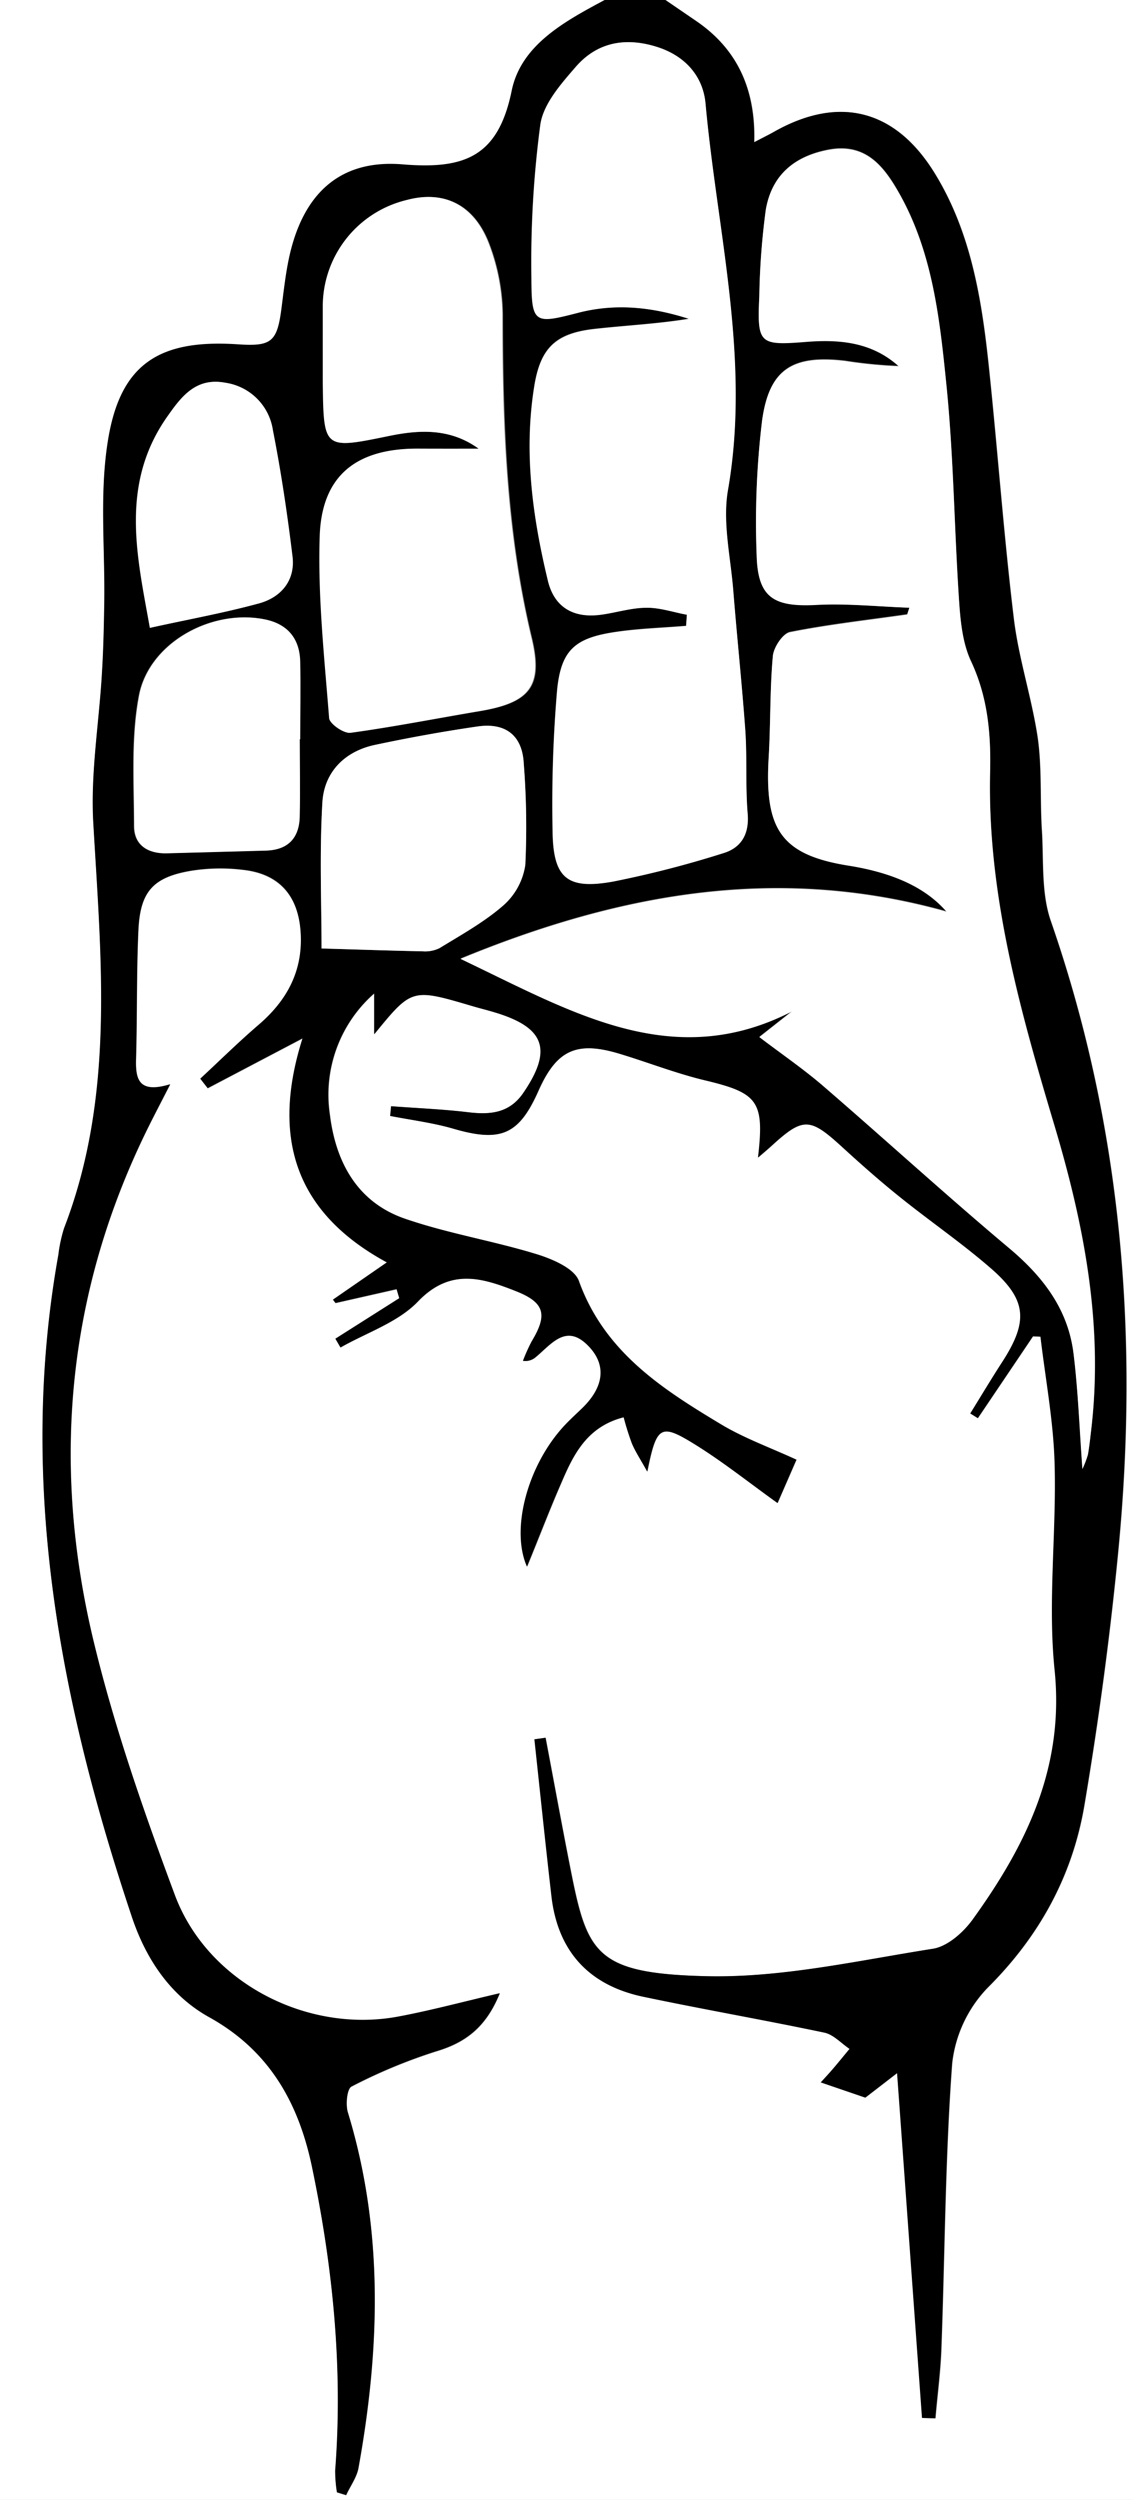 <svg viewBox="0 0 189 417" xmlns="http://www.w3.org/2000/svg"><rect x="0" y="0" width="189" height="417" fill="#808080" stroke="none"/><g transform="translate(-1145 -322)"><path d="m1256 322h78v417h-189v-417h101c-6.7 3.59-14.06 7.51-15.62 15.22-2.23 11.08-8 13.11-18.27 12.25-10.73-.89-16.77 5.26-18.95 16-.53 2.61-.82 5.26-1.16 7.9-.73 5.73-1.64 6.51-7.34 6.12-13.19-.87-19.64 3.3-21.67 16.34-1.37 8.74-.43 17.85-.57 26.8-.06 3.8-.14 7.61-.37 11.41-.49 8.42-1.94 16.88-1.46 25.24 1.3 22.81 3.64 45.58-4.88 67.66a24.36 24.36 0 0 0 -.94 4.38c-6.81 38 .23 74.57 12.26 110.49 2.3 6.87 6.32 13.05 12.86 16.69 10 5.55 14.93 14.24 17.18 25 3.49 16.72 5.18 33.55 3.87 50.63a22.51 22.51 0 0 0 .29 3.64l1.53.47c.7-1.51 1.78-3 2.06-4.55 3.59-19.89 4.21-39.69-1.78-59.32-.4-1.3-.14-3.92.62-4.29a89.15 89.15 0 0 1 14.09-5.86c4.94-1.47 8.34-4 10.64-9.69-6.29 1.47-11.55 2.89-16.89 3.89-15.33 2.88-31.9-5.73-37.32-20.3-5.16-13.85-10.07-27.91-13.53-42.25-7.18-29.8-4.44-58.87 9.47-86.54.92-1.83 1.87-3.65 3.29-6.42-5.22 1.59-5.79-.8-5.7-4.16.21-7.16.07-14.33.39-21.48.29-6.55 2.43-8.95 8.86-10a31 31 0 0 1 8.45-.16c6.16.65 9.4 4.36 9.78 10.6s-2.27 11.22-7 15.27c-3.36 2.88-6.51 6-9.75 9l1.23 1.58 15.83-8.32c-5.3 16.72-1.12 29.14 14.07 37.38l-9 6.22.42.55 10.19-2.31.45 1.52-10.63 6.71.85 1.46c4.36-2.49 9.56-4.18 12.89-7.65 5.42-5.64 10.75-4 16.38-1.74 4.84 1.91 5.3 4 2.63 8.37a29.77 29.77 0 0 0 -1.46 3.25 2.62 2.62 0 0 0 2.14-.64c2.62-2.18 5.07-5.68 8.79-1.82 3.08 3.18 2.57 6.87-1.08 10.39-1.2 1.16-2.45 2.28-3.53 3.54-5.74 6.65-8.31 16.82-5.65 22.85 2-4.8 3.75-9.45 5.73-14 2-4.73 4.28-9.35 10.4-10.91a45.24 45.24 0 0 0 1.37 4.36c.58 1.35 1.4 2.6 2.56 4.7 1.53-7.62 2.2-8.08 7.82-4.61 4.74 2.92 9.12 6.43 13.91 9.86l3.15-7.23c-4.53-2.09-8.78-3.61-12.57-5.89-9.89-5.94-19.49-12.12-23.73-23.93-.76-2.1-4.44-3.66-7.08-4.47-7.26-2.22-14.85-3.45-22-5.93-7.86-2.74-11.5-9.37-12.45-17.29a22.48 22.48 0 0 1 7.4-20.27v6.81c6.24-7.67 6.24-7.67 16.28-4.72 1.27.38 2.57.69 3.84 1.08 8.38 2.52 9.67 6.24 4.76 13.43-2.33 3.41-5.55 3.67-9.25 3.22-4.25-.52-8.54-.69-12.81-1l-.15 1.62c3.52.69 7.11 1.14 10.54 2.13 7.88 2.29 10.9 1.05 14.17-6.3 3-6.81 6.33-8.37 13.49-6.22 4.77 1.43 9.44 3.28 14.27 4.44 8.88 2.12 10 3.46 8.89 12.89 1-.84 1.7-1.45 2.41-2.1 5-4.57 6.28-4.53 11.25 0 3.19 2.92 6.42 5.8 9.79 8.51 5 4.07 10.43 7.75 15.32 12 6.07 5.28 6.32 8.89 2 15.65-1.84 2.84-3.58 5.75-5.36 8.63l1.25.78 9.2-13.65 1.26.06c.83 7.05 2.17 14.09 2.36 21.16.31 11.48-1.18 23.09 0 34.45 1.66 16.25-4.75 29.24-13.67 41.61-1.56 2.16-4.2 4.5-6.64 4.88-12.62 2-25.38 4.9-38 4.57-19-.5-19.76-4.1-22.78-19.48-1.32-6.76-2.56-13.53-3.84-20.29l-1.85.26c.94 8.72 1.83 17.44 2.84 26.15 1.06 9.22 6.26 14.87 15.26 16.78 10.07 2.14 20.21 3.9 30.28 6 1.52.33 2.8 1.78 4.19 2.71-.91 1.1-1.81 2.21-2.74 3.3-.65.76-1.33 1.49-2.06 2.29l7.42 2.54 5.31-4.1c1.45 20 2.8 38.76 4.16 57.53l2.22.06c.35-4 .89-7.91 1-11.88.58-15.78.63-31.6 1.79-47.33a21.61 21.61 0 0 1 5.94-12.63c8.62-8.58 14.12-18.64 16.11-30.37 2.38-14.11 4.3-28.32 5.67-42.56 3.44-35.73.59-70.82-11.27-105-1.62-4.67-1.17-10.08-1.49-15.16s0-10.33-.69-15.39c-1-6.72-3.22-13.28-4-20-1.69-14-2.7-28.17-4.19-42.25-1.18-11.13-3-22.18-9-31.93-6.59-10.7-16-13-26.84-6.86-.85.48-1.72.9-3.26 1.71.25-8.7-2.73-15.43-9.57-20.15-1.79-1.21-3.54-2.4-5.28-3.59z" fill="#fff"/><path d="m1256 322c1.74 1.19 3.49 2.38 5.22 3.58 6.84 4.72 9.82 11.45 9.57 20.15 1.54-.81 2.41-1.23 3.26-1.71 10.82-6.15 20.25-3.84 26.84 6.86 6 9.75 7.81 20.8 9 31.93 1.49 14.08 2.5 28.21 4.19 42.25.81 6.73 3 13.29 4 20 .73 5.06.37 10.26.69 15.39s-.13 10.49 1.49 15.16c11.86 34.16 14.71 69.25 11.27 105-1.37 14.24-3.29 28.45-5.67 42.56-2 11.73-7.49 21.79-16.11 30.37a21.61 21.61 0 0 0 -5.94 12.63c-1.16 15.73-1.21 31.55-1.79 47.33-.14 4-.68 7.92-1 11.88l-2.22-.06c-1.36-18.77-2.71-37.54-4.16-57.53l-5.31 4.1-7.42-2.54c.73-.8 1.41-1.53 2.06-2.29.93-1.09 1.83-2.2 2.74-3.3-1.39-.93-2.67-2.38-4.19-2.71-10.07-2.13-20.21-3.89-30.28-6-9-1.91-14.2-7.56-15.26-16.78-1-8.71-1.9-17.43-2.84-26.15l1.85-.26c1.28 6.76 2.52 13.53 3.84 20.29 3 15.38 3.76 19 22.78 19.48 12.64.33 25.4-2.59 38-4.57 2.44-.38 5.08-2.72 6.64-4.88 8.92-12.37 15.33-25.36 13.67-41.61-1.16-11.36.33-23 0-34.45-.19-7.07-1.53-14.11-2.36-21.16l-1.26-.06-9.2 13.65-1.25-.78c1.78-2.88 3.52-5.79 5.36-8.63 4.36-6.76 4.11-10.37-2-15.65-4.89-4.24-10.27-7.92-15.32-12-3.37-2.71-6.6-5.59-9.79-8.51-5-4.53-6.23-4.57-11.25 0-.71.65-1.45 1.26-2.41 2.1 1.1-9.43 0-10.77-8.89-12.89-4.83-1.16-9.5-3-14.27-4.44-7.16-2.15-10.46-.59-13.49 6.22-3.27 7.35-6.29 8.59-14.17 6.3-3.43-1-7-1.44-10.54-2.13l.15-1.62c4.27.33 8.56.5 12.81 1 3.7.45 6.92.19 9.25-3.22 4.91-7.19 3.62-10.91-4.76-13.43-1.27-.39-2.57-.7-3.84-1.08-10-2.95-10-2.95-16.28 4.72v-6.81a22.48 22.48 0 0 0 -7.4 20.27c1 7.92 4.59 14.55 12.45 17.29 7.17 2.48 14.76 3.71 22 5.93 2.64.81 6.32 2.37 7.08 4.47 4.24 11.81 13.84 18 23.73 23.93 3.79 2.28 8 3.8 12.57 5.89l-3.15 7.23c-4.79-3.43-9.17-6.94-13.91-9.86-5.62-3.47-6.29-3-7.82 4.61-1.16-2.1-2-3.35-2.56-4.7a45.24 45.24 0 0 1 -1.37-4.36c-6.12 1.56-8.36 6.18-10.4 10.91-2 4.57-3.78 9.22-5.73 14-2.66-6-.09-16.2 5.65-22.85 1.08-1.26 2.33-2.38 3.53-3.54 3.65-3.52 4.16-7.21 1.08-10.39-3.72-3.86-6.17-.36-8.79 1.82a2.62 2.62 0 0 1 -2.14.64 29.77 29.77 0 0 1 1.46-3.25c2.67-4.42 2.21-6.46-2.63-8.37-5.63-2.22-11-3.9-16.38 1.74-3.33 3.47-8.53 5.16-12.89 7.65l-.85-1.46 10.66-6.76-.45-1.52-10.19 2.31-.42-.55 9-6.22c-15.19-8.24-19.37-20.66-14.07-37.38l-15.83 8.32-1.23-1.58c3.24-3 6.39-6.12 9.75-9 4.71-4.05 7.36-8.93 7-15.27s-3.62-10-9.78-10.6a31 31 0 0 0 -8.45.16c-6.43 1.1-8.57 3.5-8.86 10-.32 7.15-.18 14.32-.39 21.48-.09 3.36.48 5.75 5.7 4.16-1.42 2.77-2.37 4.59-3.29 6.42-13.91 27.67-16.65 56.74-9.47 86.54 3.46 14.34 8.37 28.4 13.53 42.25 5.42 14.57 22 23.18 37.32 20.3 5.34-1 10.6-2.42 16.89-3.89-2.3 5.65-5.7 8.22-10.64 9.69a89.15 89.15 0 0 0 -14.09 5.86c-.76.37-1 3-.62 4.29 6 19.63 5.37 39.43 1.78 59.32-.28 1.59-1.36 3-2.06 4.55l-1.53-.47a22.51 22.51 0 0 1 -.29-3.64c1.31-17.08-.38-33.91-3.87-50.63-2.25-10.79-7.19-19.48-17.18-25-6.54-3.64-10.56-9.82-12.86-16.69-12-35.92-19.07-72.45-12.26-110.49a24.36 24.36 0 0 1 .94-4.38c8.52-22.08 6.18-44.85 4.88-67.66-.48-8.36 1-16.82 1.46-25.24.23-3.8.31-7.61.37-11.41.14-9-.8-18.06.57-26.8 2-13 8.48-17.21 21.67-16.34 5.7.39 6.61-.39 7.34-6.12.34-2.64.63-5.29 1.16-7.9 2.18-10.71 8.22-16.86 18.95-16 10.31.86 16-1.17 18.27-12.25 1.56-7.71 8.92-11.63 15.62-15.22zm40.69 101.37-.35 1.06c-6.52.93-13.07 1.66-19.52 2.94-1.23.24-2.76 2.57-2.89 4-.51 5.62-.36 11.3-.7 16.94-.7 11.77 1.85 16.19 13.34 18 8.23 1.31 13.22 4.09 16.33 7.68-27.82-7.78-54.09-3.24-81.07 7.87 18.45 8.78 35.24 19 55.27 8.78l-5.42 4.27c3.83 2.91 7.38 5.34 10.62 8.13 10.45 9 20.64 18.34 31.21 27.21 5.62 4.72 9.69 10.15 10.58 17.46.76 6.14 1 12.35 1.48 19.25a16.29 16.29 0 0 0 .92-2.41c.25-1.47.41-3 .58-4.45 2-17.23-1.22-33.79-6.11-50.22-5.75-19.32-11.28-38.75-10.79-59.2.15-6.44-.4-12.48-3.18-18.43-1.42-3-1.77-6.71-2-10.14-.8-11.95-.9-24-2.1-35.87-1.15-11.39-2.36-22.91-8.5-33.11-2.6-4.32-5.71-7.29-11.29-6.19s-9.4 4.26-10.35 10a123.43 123.43 0 0 0 -1.08 14.41c-.37 7.94 0 8.22 7.87 7.59 5.62-.44 11 .11 15.38 4.07a76.68 76.68 0 0 1 -8.89-.87c-8.83-1.05-12.75 1.37-13.91 10.06a141.62 141.62 0 0 0 -.89 22.38c.18 7.05 2.85 8.62 10 8.24 5.12-.18 10.3.37 15.46.55zm-37.11 1.17-.15 1.83c-3.88.31-7.79.42-11.64 1-6.85 1-9.22 3-9.88 9.77a225.58 225.58 0 0 0 -.75 23.41c.06 7.87 2.34 9.86 10.11 8.46a172.17 172.17 0 0 0 18.32-4.72c3-.89 4.37-3.14 4.11-6.53-.35-4.64-.08-9.31-.4-14-.53-7.75-1.35-15.48-2-23.22-.44-5.62-1.83-11.44-.89-16.84 3.8-21.86-1.81-43.07-3.75-64.52-.41-4.63-3.55-8.07-8.45-9.49-5.16-1.5-9.75-.51-13.19 3.45-2.46 2.83-5.4 6.17-5.9 9.61a174.29 174.29 0 0 0 -1.49 25.65c0 7.58.48 7.63 7.75 5.75 6.32-1.63 12.44-.93 18.51 1-5.29.86-10.58 1.11-15.82 1.7-6.51.73-9 3.25-10 9.77-1.72 10.89-.25 21.57 2.29 32.15 1 4.41 4.14 6.28 8.58 5.77 2.64-.31 5.25-1.16 7.88-1.2 2.27.01 4.51.79 6.76 1.2zm-34.74-27.7c-3.34 0-6.67 0-10 0-10.31 0-16.06 4.41-16.39 14.61s.78 20.24 1.57 30.34c.07.95 2.44 2.6 3.54 2.45 7.22-1 14.38-2.41 21.57-3.62 8.3-1.4 10.57-4.13 8.64-12.2-4.28-17.8-4.83-35.85-4.85-54a34.27 34.27 0 0 0 -2.21-11.62c-2.48-6.65-7.55-9.1-13.75-7.43a18.27 18.27 0 0 0 -14 17.83c-.09 4.16-.09 8.32 0 12.48.09 11.33.1 11.28 11 9.05 5.04-1.06 10.15-1.32 14.88 2.11zm-26.2 83.37c6.31.18 11.55.37 16.79.47a5.49 5.49 0 0 0 2.87-.53c3.65-2.25 7.47-4.35 10.67-7.15a11.16 11.16 0 0 0 3.66-6.75 136 136 0 0 0 -.26-16.88c-.24-4.79-3.13-6.86-7.71-6.19-5.73.83-11.44 1.87-17.1 3.07-5.1 1.08-8.48 4.55-8.78 9.58-.5 8.51-.14 17.07-.14 24.38zm-3.64-34.91c0-4.33.08-8.66 0-13-.1-3.81-2.08-6.22-5.86-7-8.84-1.81-19.28 3.86-21 12.68-1.35 7.07-.84 14.52-.82 21.8 0 3.18 2.29 4.61 5.44 4.53l16.48-.45c3.64-.09 5.57-2.05 5.68-5.59.21-4.27.08-8.64.08-12.97zm-25-18.57c6.39-1.41 12.37-2.48 18.2-4.09 3.65-1 6-3.8 5.56-7.81-.86-7.05-1.89-14.09-3.27-21.05a9.38 9.38 0 0 0 -7.89-7.93c-4.89-.94-7.32 2.23-9.64 5.53-8.11 11.42-5.06 23.62-2.96 35.35z"/><g fill="#fff"><path d="m1296.69 423.37c-5.16-.18-10.34-.73-15.47-.46-7.14.38-9.81-1.19-10-8.24a141.62 141.62 0 0 1 .89-22.38c1.16-8.69 5.08-11.11 13.91-10.06a76.68 76.68 0 0 0 8.89.87c-4.43-4-9.76-4.51-15.38-4.07-7.9.63-8.24.35-7.87-7.59a123.43 123.43 0 0 1 1.08-14.41c1-5.77 4.7-8.91 10.35-10s8.69 1.87 11.29 6.19c6.14 10.2 7.35 21.72 8.5 33.11 1.2 11.9 1.3 23.92 2.1 35.87.23 3.43.58 7.1 2 10.14 2.78 5.95 3.33 12 3.18 18.43-.49 20.45 5 39.88 10.79 59.2 4.89 16.43 8.06 33 6.11 50.22-.17 1.49-.33 3-.58 4.45a16.29 16.29 0 0 1 -.92 2.41c-.51-6.9-.72-13.11-1.48-19.25-.89-7.31-5-12.74-10.58-17.46-10.57-8.87-20.76-18.19-31.21-27.21-3.24-2.79-6.79-5.22-10.62-8.13l5.42-4.27c-20 10.24-36.82 0-55.27-8.78 27-11.11 53.25-15.65 81.07-7.87-3.11-3.59-8.1-6.37-16.33-7.68-11.49-1.83-14-6.25-13.34-18 .34-5.64.19-11.32.7-16.94.13-1.47 1.66-3.8 2.89-4 6.45-1.28 13-2 19.52-2.94z"/><path d="m1259.58 424.54c-2.25-.41-4.49-1.19-6.73-1.16-2.63 0-5.24.89-7.88 1.2-4.44.51-7.53-1.36-8.58-5.77-2.54-10.58-4-21.26-2.29-32.15 1-6.52 3.5-9 10-9.77 5.24-.59 10.53-.84 15.82-1.7-6.07-1.95-12.19-2.65-18.51-1-7.27 1.88-7.71 1.83-7.75-5.75a174.29 174.29 0 0 1 1.49-25.65c.5-3.44 3.44-6.78 5.9-9.61 3.44-4 8-5 13.19-3.45 4.9 1.42 8 4.86 8.45 9.49 1.94 21.45 7.55 42.66 3.75 64.52-.94 5.4.45 11.22.89 16.84.61 7.74 1.43 15.47 2 23.22.32 4.64 0 9.31.4 14 .26 3.39-1.11 5.64-4.11 6.53a172.17 172.17 0 0 1 -18.32 4.72c-7.77 1.4-10-.59-10.11-8.46a225.58 225.58 0 0 1 .75-23.41c.66-6.81 3-8.78 9.88-9.77 3.85-.55 7.76-.66 11.64-1z"/><path d="m1224.84 396.84c-4.73-3.43-9.85-3.17-15-2.12-10.86 2.23-10.87 2.28-11-9.05 0-4.16 0-8.32 0-12.48a18.27 18.27 0 0 1 14-17.83c6.2-1.67 11.27.78 13.75 7.43a34.27 34.27 0 0 1 2.21 11.62c0 18.16.57 36.21 4.85 54 1.93 8.07-.34 10.8-8.64 12.2-7.19 1.21-14.35 2.63-21.57 3.62-1.1.15-3.47-1.5-3.54-2.45-.79-10.1-1.9-20.25-1.57-30.34s6.08-14.65 16.39-14.61c3.45.02 6.78.01 10.12.01z"/><path d="m1198.64 480.21c0-7.31-.36-15.87.14-24.38.3-5 3.68-8.5 8.78-9.58 5.66-1.2 11.37-2.24 17.1-3.07 4.58-.67 7.47 1.4 7.71 6.19a136 136 0 0 1 .26 16.88 11.16 11.16 0 0 1 -3.63 6.75c-3.2 2.8-7 4.9-10.67 7.15a5.49 5.49 0 0 1 -2.87.53c-5.27-.1-10.46-.29-16.82-.47z"/><path d="m1195 445.3c0 4.33.1 8.66 0 13-.11 3.54-2 5.5-5.68 5.59l-16.48.45c-3.15.08-5.43-1.35-5.44-4.53 0-7.28-.53-14.73.82-21.8 1.7-8.82 12.14-14.49 21-12.68 3.78.78 5.76 3.19 5.86 7 .1 4.33 0 8.66 0 13z"/><path d="m1170 426.73c-2.06-11.73-5.11-23.93 3-35.35 2.32-3.3 4.75-6.47 9.64-5.53a9.38 9.38 0 0 1 7.89 7.93c1.38 7 2.41 14 3.27 21.05.48 4-1.91 6.8-5.56 7.81-5.91 1.61-11.89 2.68-18.24 4.09z"/></g></g></svg>